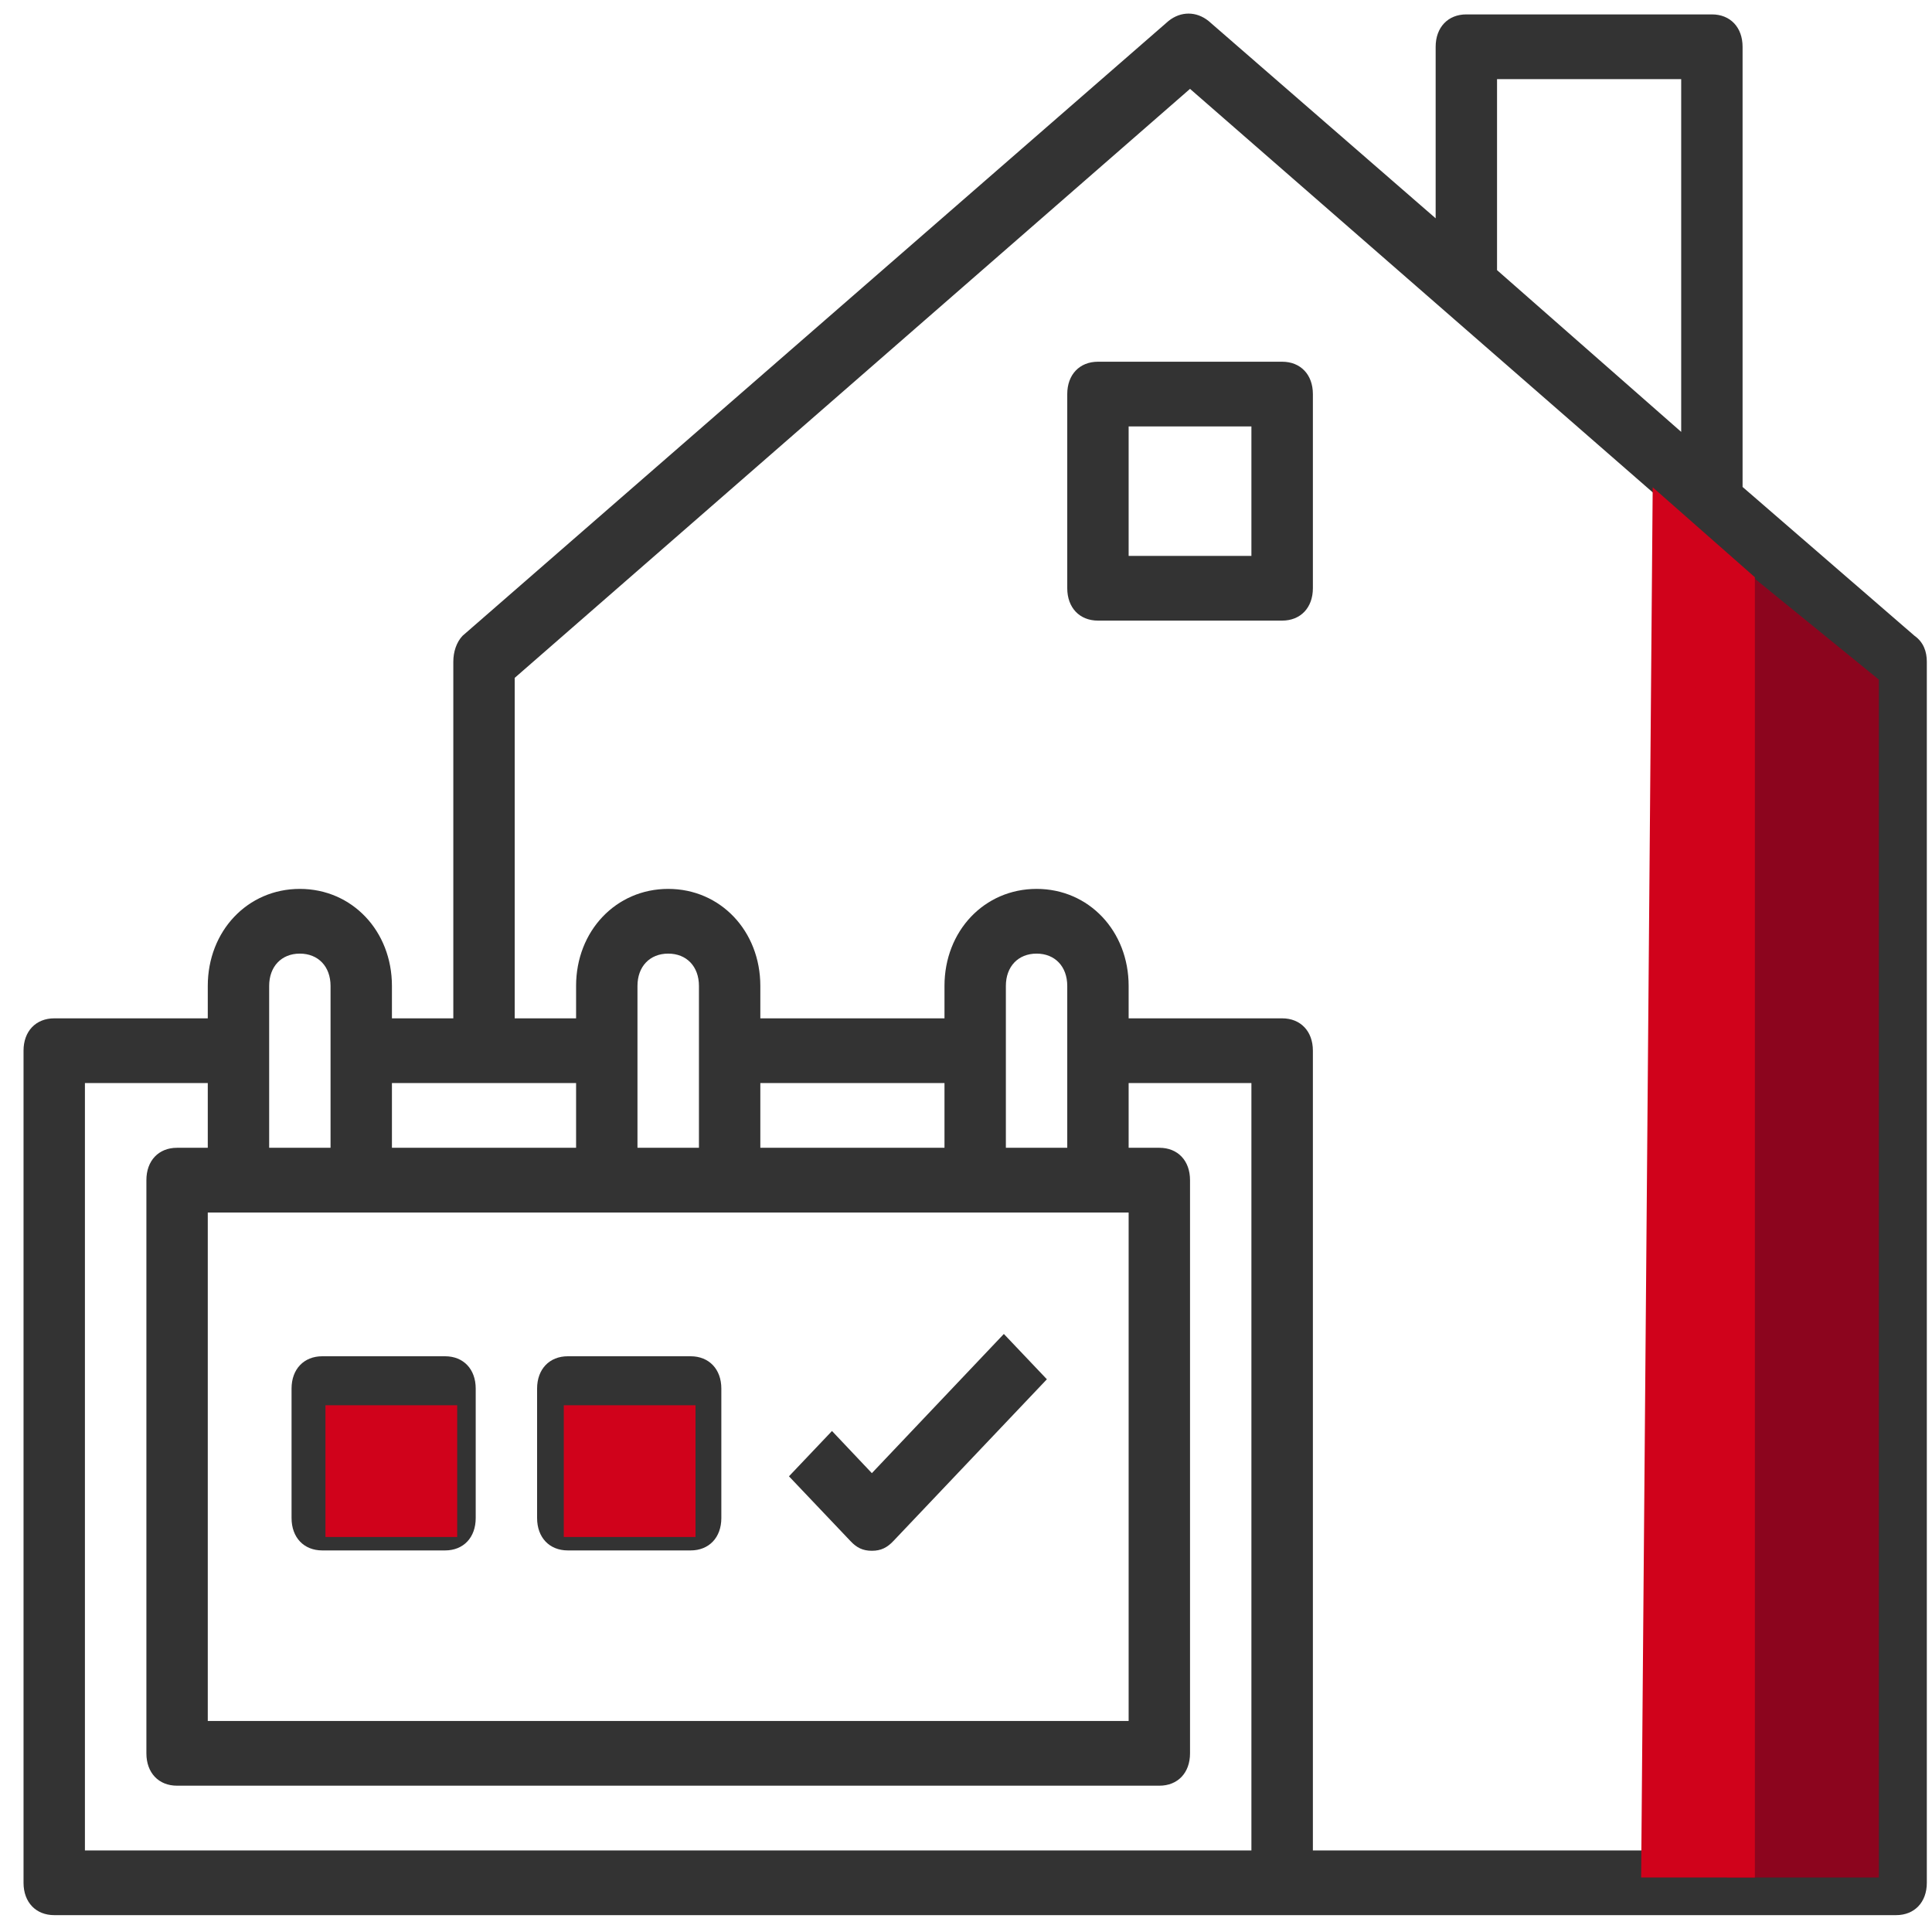 <?xml version="1.0" encoding="UTF-8"?>
<svg width="22px" height="22px" viewBox="0 0 22 22" version="1.1" xmlns="http://www.w3.org/2000/svg" xmlns:xlink="http://www.w3.org/1999/xlink">
    <!-- Generator: Sketch 48 (47235) - http://www.bohemiancoding.com/sketch -->
    <title>Last Mile red</title>
    <desc>Created with Sketch.</desc>
    <defs></defs>
    <g id="Last-Mile" stroke="none" stroke-width="1" fill="none" fill-rule="evenodd" transform="translate(-951, -416)">
        <g id="Main-Status-elements-Copy-2" transform="translate(180, 316)">
            <g id="Main-Status-Icons" transform="translate(59.211, 40)">
                <g id="Last-mile-circle" transform="translate(653.053, 0)">
                    <g id="Last-Mile-red" transform="translate(59, 60)">
                        <g id="house-(1)-copy" opacity="0.8" transform="translate(0, 0.155)" fill="#000000" fill-rule="nonzero">
                            <path d="M11.167,15.035 L9.664,16.62 L9.21,16.14 L8.72,16.656 L9.42,17.393 C9.489,17.467 9.559,17.504 9.664,17.504 C9.769,17.504 9.839,17.467 9.909,17.393 L11.657,15.551 L11.167,15.035 Z" id="Shape"></path>
                            <path d="M21.537,7.085 L19.579,5.39 L19.579,0.378 C19.579,0.157 19.44,0.009 19.23,0.009 L16.433,0.009 C16.224,0.009 16.084,0.157 16.084,0.378 L16.084,2.331 L13.497,0.083 C13.357,-0.028 13.183,-0.028 13.043,0.083 L5.003,7.085 C4.933,7.159 4.898,7.269 4.898,7.38 L4.898,11.441 L4.199,11.441 L4.199,11.072 C4.199,10.446 3.745,9.967 3.15,9.967 C2.556,9.967 2.102,10.446 2.102,11.072 L2.102,11.441 L0.354,11.441 C0.144,11.441 0.004,11.588 0.004,11.809 L0.004,21.285 C0.004,21.506 0.144,21.653 0.354,21.653 L21.327,21.653 C21.537,21.653 21.677,21.506 21.677,21.285 L21.677,7.38 C21.677,7.269 21.642,7.159 21.537,7.085 Z M16.783,0.746 L18.88,0.746 L18.88,4.763 L16.783,2.921 L16.783,0.746 Z M4.199,12.178 L6.296,12.178 L6.296,12.915 L4.199,12.915 L4.199,12.178 Z M2.801,11.072 C2.801,10.851 2.941,10.704 3.15,10.704 C3.36,10.704 3.5,10.851 3.5,11.072 L3.5,12.915 L2.801,12.915 L2.801,11.072 Z M6.646,13.652 L12.588,13.652 L12.588,19.442 L2.102,19.442 L2.102,13.652 L6.646,13.652 Z M6.995,12.915 L6.995,11.072 C6.995,10.851 7.135,10.704 7.345,10.704 C7.555,10.704 7.695,10.851 7.695,11.072 L7.695,12.915 L6.995,12.915 Z M8.394,12.915 L8.394,12.178 L10.491,12.178 L10.491,12.915 L8.394,12.915 Z M11.19,12.915 L11.19,11.072 C11.19,10.851 11.33,10.704 11.54,10.704 C11.749,10.704 11.889,10.851 11.889,11.072 L11.889,12.915 L11.19,12.915 Z M13.986,20.916 L0.703,20.916 L0.703,12.178 L2.102,12.178 L2.102,12.915 L1.752,12.915 C1.542,12.915 1.403,13.062 1.403,13.283 L1.403,19.811 C1.403,20.032 1.542,20.179 1.752,20.179 L12.938,20.179 C13.148,20.179 13.287,20.032 13.287,19.811 L13.287,13.283 C13.287,13.062 13.148,12.915 12.938,12.915 L12.588,12.915 L12.588,12.178 L13.986,12.178 L13.986,20.142 L13.986,20.916 Z M14.686,20.916 L20.978,20.916 L14.686,20.916 Z M20.978,20.916 L14.686,20.916 L14.686,20.173 L14.686,12.178 L14.686,11.809 C14.686,11.588 14.546,11.441 14.336,11.441 L12.588,11.441 L12.588,11.072 C12.588,10.446 12.134,9.967 11.54,9.967 C10.945,9.967 10.491,10.446 10.491,11.072 L10.491,11.441 L8.394,11.441 L8.394,11.072 C8.394,10.446 7.939,9.967 7.345,9.967 C6.751,9.967 6.296,10.446 6.296,11.072 L6.296,11.441 L5.597,11.441 L5.597,7.564 L13.287,0.857 L20.978,7.564 L20.978,20.916 Z M20.978,6.762 L13.497,0.586 C13.357,0.475 12.029,1.627 11.889,1.738 L5.597,7.564 L13.287,0.857 L20.978,7.564 L20.978,6.762 Z M7.6,15.289 L6.202,15.289 C5.992,15.289 5.852,15.436 5.852,15.657 L5.852,17.131 C5.852,17.353 5.992,17.5 6.202,17.5 L7.6,17.5 C7.81,17.5 7.95,17.353 7.95,17.131 L7.95,15.657 C7.95,15.436 7.81,15.289 7.6,15.289 Z M7.251,16.763 L6.552,16.763 L6.552,16.026 L7.251,16.026 L7.251,16.763 Z M4.804,15.289 L3.406,15.289 C3.196,15.289 3.056,15.436 3.056,15.657 L3.056,17.131 C3.056,17.353 3.196,17.5 3.406,17.5 L4.804,17.5 C5.014,17.5 5.153,17.353 5.153,17.131 L5.153,15.657 C5.153,15.436 5.014,15.289 4.804,15.289 Z M4.454,16.763 L3.755,16.763 L3.755,16.026 L4.454,16.026 L4.454,16.763 Z" id="Shape"></path>
                            <path d="M14.336,3.964 L12.239,3.964 C12.029,3.964 11.889,4.111 11.889,4.332 L11.889,6.543 C11.889,6.765 12.029,6.912 12.239,6.912 L14.336,6.912 C14.546,6.912 14.686,6.765 14.686,6.543 L14.686,4.332 C14.686,4.111 14.546,3.964 14.336,3.964 Z M13.986,6.175 L12.588,6.175 L12.588,4.701 L13.986,4.701 L13.986,6.175 Z" id="Shape"></path>
                        </g>
                        <polygon id="Path-26" stroke="#8C051E" stroke-width="0.5" fill="#8C051E" points="19.653 6.859 20.881 7.858 20.881 21.129 19.653 21.129"></polygon>
                        <polygon id="Path-26-Copy" stroke="#D0021B" stroke-width="0.5" fill="#D0021B" points="18.801 6.098 19.469 6.686 19.469 21.129 18.676 21.129"></polygon>
                        <rect id="Rectangle-8" stroke="#D0021B" stroke-width="0.5" fill="#D0021B" x="3.692" y="16.252" width="1" height="1"></rect>
                        <rect id="Rectangle-8-Copy" stroke="#D0021B" stroke-width="0.5" fill="#D0021B" x="6.406" y="16.252" width="1" height="1"></rect>
                    </g>
                </g>
            </g>
        </g>
    </g>
</svg>